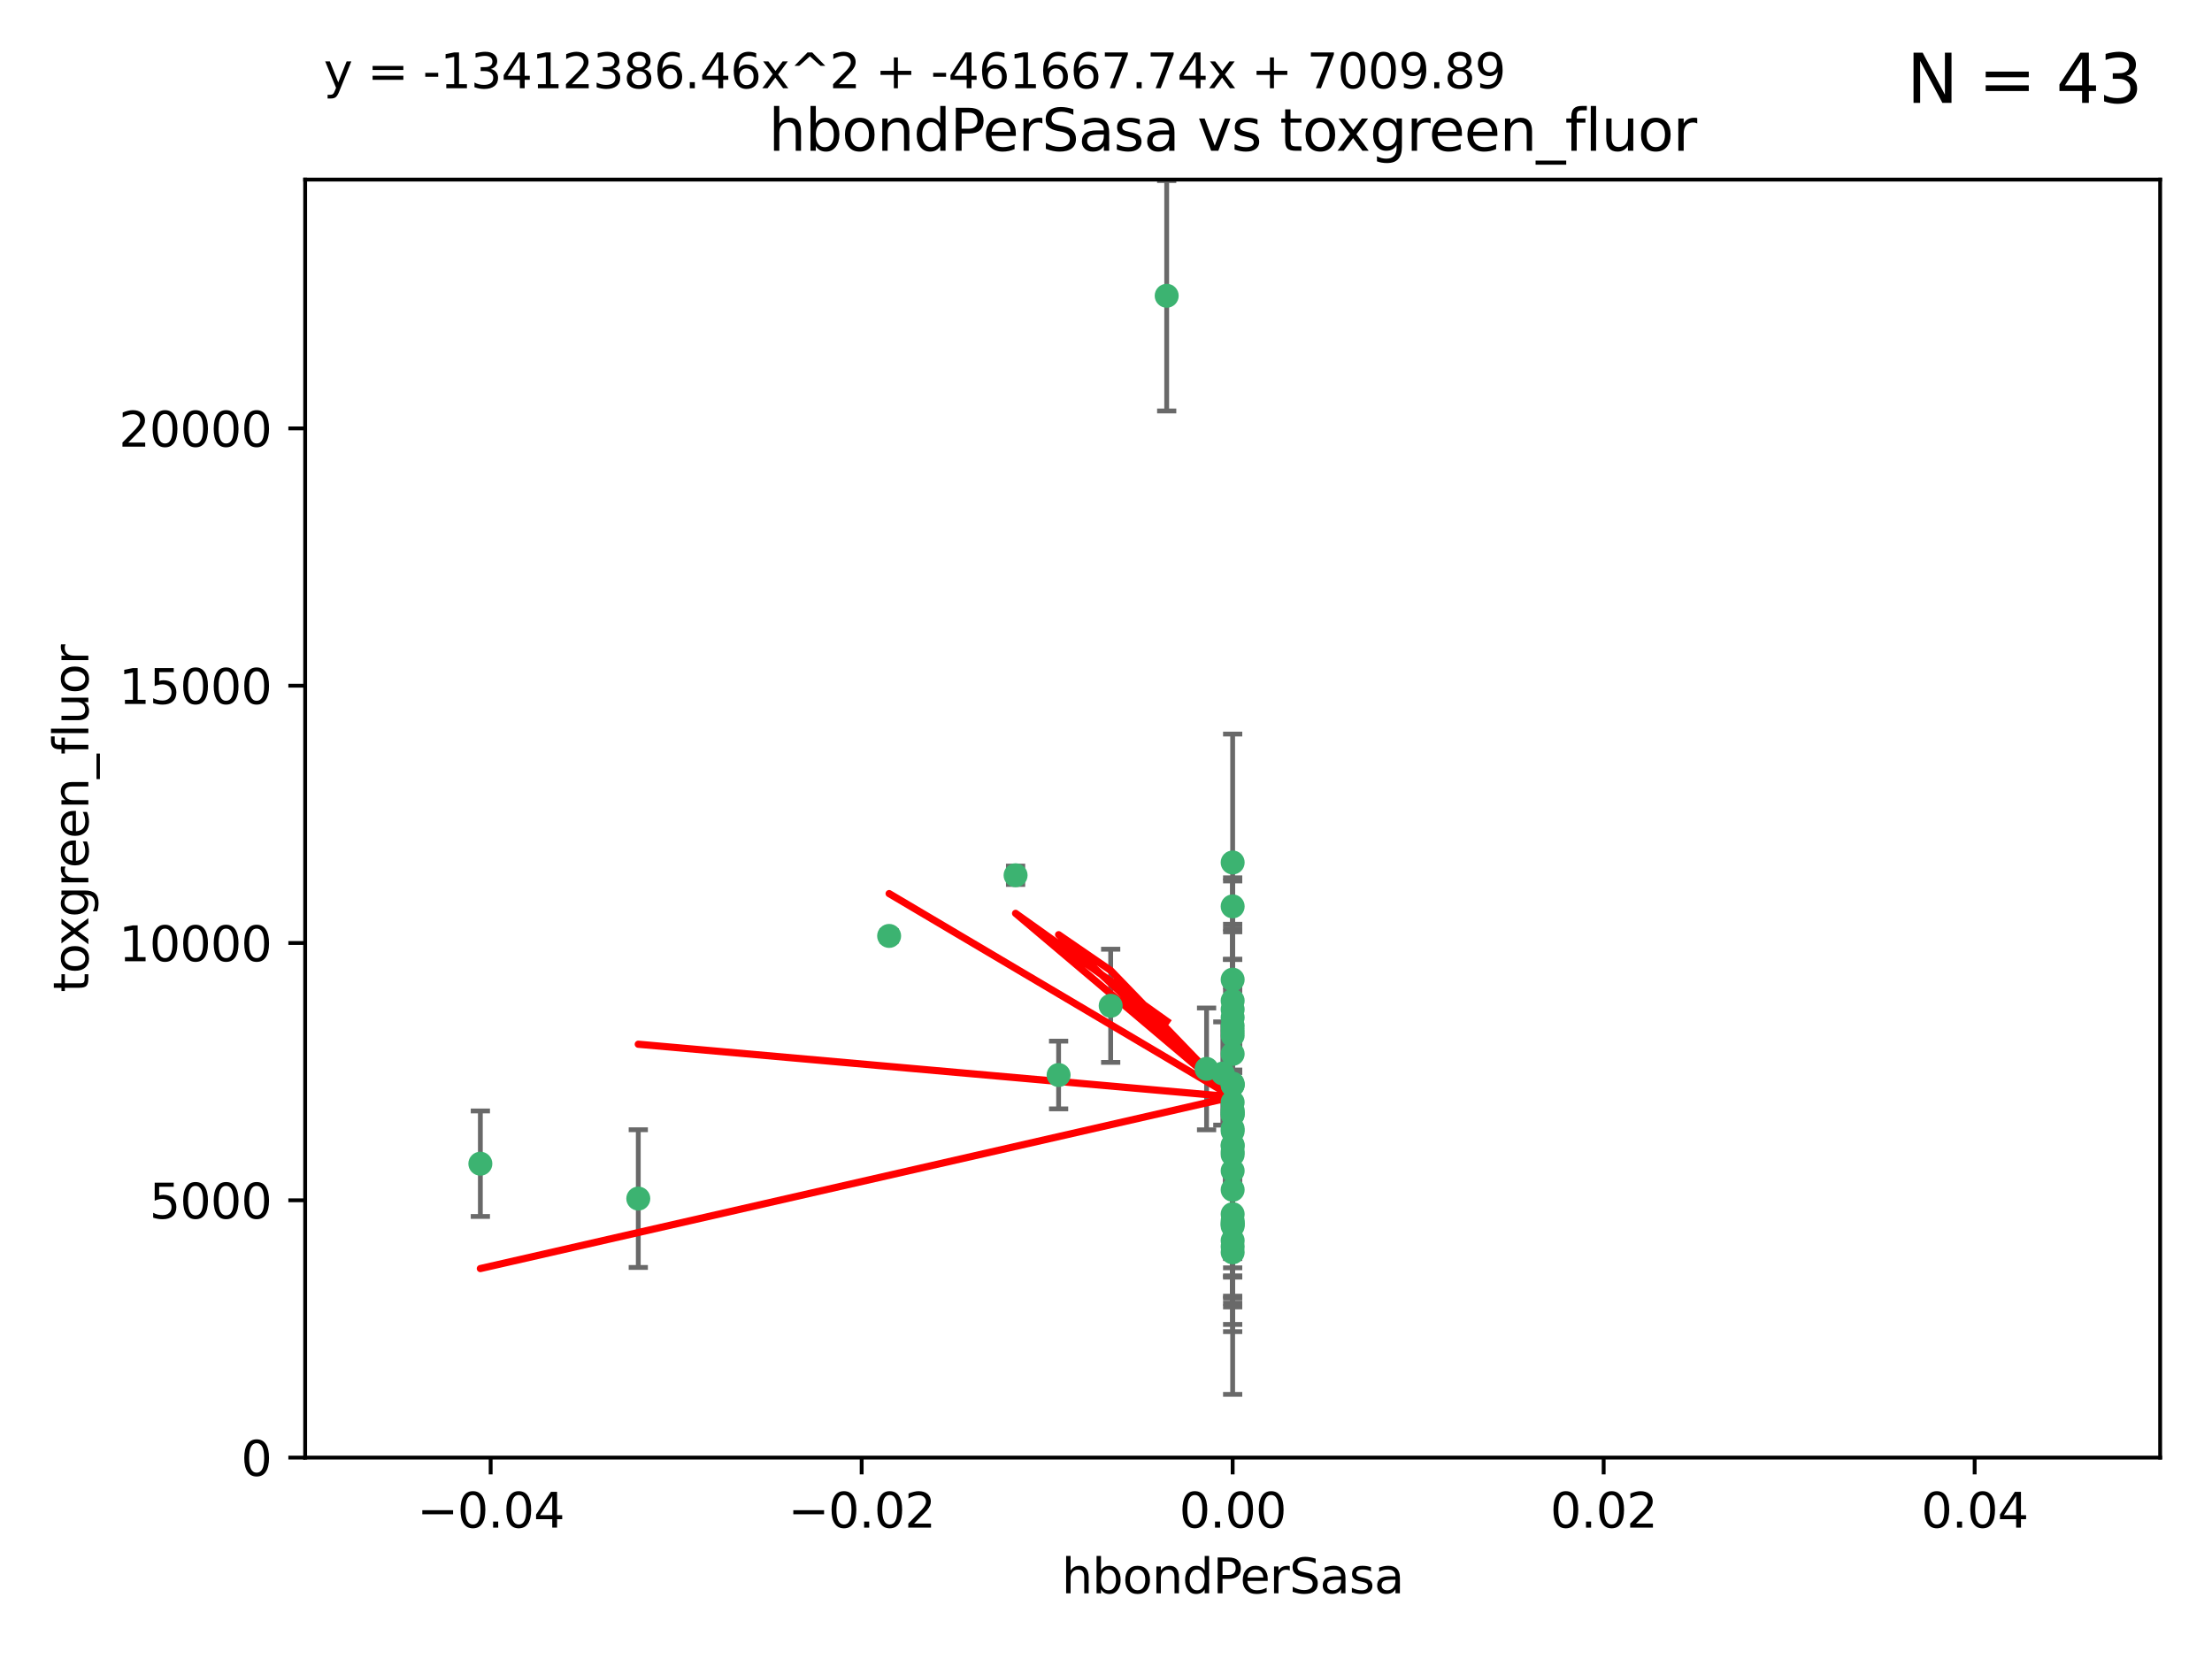 <?xml version="1.0" encoding="utf-8" standalone="no"?>
<!DOCTYPE svg PUBLIC "-//W3C//DTD SVG 1.1//EN"
  "http://www.w3.org/Graphics/SVG/1.1/DTD/svg11.dtd">
<svg xmlns:xlink="http://www.w3.org/1999/xlink" width="460.8pt" height="345.6pt" viewBox="0 0 460.8 345.6" xmlns="http://www.w3.org/2000/svg" version="1.1">
 <defs>
  <style type="text/css">*{stroke-linejoin: round; stroke-linecap: butt}</style>
 </defs>
 <g id="figure_1">
  <g id="patch_1">
   <path d="M 0 345.6 
L 460.8 345.6 
L 460.8 0 
L 0 0 
z
" style="fill: #ffffff"/>
  </g>
  <g id="axes_1">
   <g id="patch_2">
    <path d="M 63.571 303.64 
L 450 303.64 
L 450 37.411 
L 63.571 37.411 
z
" style="fill: #ffffff"/>
   </g>
   <g id="PathCollection_1">
    <defs>
     <path id="mf43c4b1cd2" d="M 0 1.118 
C 0.297 1.118 0.581 1 0.791 0.791 
C 1 0.581 1.118 0.297 1.118 0 
C 1.118 -0.297 1 -0.581 0.791 -0.791 
C 0.581 -1 0.297 -1.118 0 -1.118 
C -0.297 -1.118 -0.581 -1 -0.791 -0.791 
C -1 -0.581 -1.118 -0.297 -1.118 0 
C -1.118 0.297 -1 0.581 -0.791 0.791 
C -0.581 1 -0.297 1.118 0 1.118 
z
" style="stroke: #3cb371"/>
    </defs>
    <g clip-path="url(#p45ee8ab2c8)">
     <use xlink:href="#mf43c4b1cd2" x="243.043" y="61.614" style="fill: #3cb371; stroke: #3cb371"/>
     <use xlink:href="#mf43c4b1cd2" x="211.564" y="182.332" style="fill: #3cb371; stroke: #3cb371"/>
     <use xlink:href="#mf43c4b1cd2" x="256.786" y="260.882" style="fill: #3cb371; stroke: #3cb371"/>
     <use xlink:href="#mf43c4b1cd2" x="231.375" y="209.523" style="fill: #3cb371; stroke: #3cb371"/>
     <use xlink:href="#mf43c4b1cd2" x="220.527" y="223.946" style="fill: #3cb371; stroke: #3cb371"/>
     <use xlink:href="#mf43c4b1cd2" x="256.786" y="247.854" style="fill: #3cb371; stroke: #3cb371"/>
     <use xlink:href="#mf43c4b1cd2" x="185.223" y="194.97" style="fill: #3cb371; stroke: #3cb371"/>
     <use xlink:href="#mf43c4b1cd2" x="256.786" y="219.551" style="fill: #3cb371; stroke: #3cb371"/>
     <use xlink:href="#mf43c4b1cd2" x="256.786" y="254.837" style="fill: #3cb371; stroke: #3cb371"/>
     <use xlink:href="#mf43c4b1cd2" x="256.786" y="231.332" style="fill: #3cb371; stroke: #3cb371"/>
     <use xlink:href="#mf43c4b1cd2" x="256.786" y="235.142" style="fill: #3cb371; stroke: #3cb371"/>
     <use xlink:href="#mf43c4b1cd2" x="256.786" y="225.726" style="fill: #3cb371; stroke: #3cb371"/>
     <use xlink:href="#mf43c4b1cd2" x="256.786" y="255.06" style="fill: #3cb371; stroke: #3cb371"/>
     <use xlink:href="#mf43c4b1cd2" x="256.786" y="229.629" style="fill: #3cb371; stroke: #3cb371"/>
     <use xlink:href="#mf43c4b1cd2" x="256.786" y="214.763" style="fill: #3cb371; stroke: #3cb371"/>
     <use xlink:href="#mf43c4b1cd2" x="256.786" y="243.9" style="fill: #3cb371; stroke: #3cb371"/>
     <use xlink:href="#mf43c4b1cd2" x="256.786" y="240.53" style="fill: #3cb371; stroke: #3cb371"/>
     <use xlink:href="#mf43c4b1cd2" x="256.786" y="252.93" style="fill: #3cb371; stroke: #3cb371"/>
     <use xlink:href="#mf43c4b1cd2" x="256.786" y="215.703" style="fill: #3cb371; stroke: #3cb371"/>
     <use xlink:href="#mf43c4b1cd2" x="256.786" y="204.074" style="fill: #3cb371; stroke: #3cb371"/>
     <use xlink:href="#mf43c4b1cd2" x="256.786" y="225.982" style="fill: #3cb371; stroke: #3cb371"/>
     <use xlink:href="#mf43c4b1cd2" x="256.786" y="238.546" style="fill: #3cb371; stroke: #3cb371"/>
     <use xlink:href="#mf43c4b1cd2" x="256.786" y="239.903" style="fill: #3cb371; stroke: #3cb371"/>
     <use xlink:href="#mf43c4b1cd2" x="256.786" y="188.817" style="fill: #3cb371; stroke: #3cb371"/>
     <use xlink:href="#mf43c4b1cd2" x="256.786" y="211.954" style="fill: #3cb371; stroke: #3cb371"/>
     <use xlink:href="#mf43c4b1cd2" x="256.786" y="235.652" style="fill: #3cb371; stroke: #3cb371"/>
     <use xlink:href="#mf43c4b1cd2" x="256.786" y="255.398" style="fill: #3cb371; stroke: #3cb371"/>
     <use xlink:href="#mf43c4b1cd2" x="256.786" y="208.467" style="fill: #3cb371; stroke: #3cb371"/>
     <use xlink:href="#mf43c4b1cd2" x="256.786" y="213.709" style="fill: #3cb371; stroke: #3cb371"/>
     <use xlink:href="#mf43c4b1cd2" x="100.067" y="242.42" style="fill: #3cb371; stroke: #3cb371"/>
     <use xlink:href="#mf43c4b1cd2" x="256.786" y="232.178" style="fill: #3cb371; stroke: #3cb371"/>
     <use xlink:href="#mf43c4b1cd2" x="132.967" y="249.688" style="fill: #3cb371; stroke: #3cb371"/>
     <use xlink:href="#mf43c4b1cd2" x="256.786" y="258.434" style="fill: #3cb371; stroke: #3cb371"/>
     <use xlink:href="#mf43c4b1cd2" x="256.786" y="259.693" style="fill: #3cb371; stroke: #3cb371"/>
     <use xlink:href="#mf43c4b1cd2" x="256.786" y="231.695" style="fill: #3cb371; stroke: #3cb371"/>
     <use xlink:href="#mf43c4b1cd2" x="256.786" y="238.73" style="fill: #3cb371; stroke: #3cb371"/>
     <use xlink:href="#mf43c4b1cd2" x="256.786" y="254.326" style="fill: #3cb371; stroke: #3cb371"/>
     <use xlink:href="#mf43c4b1cd2" x="254.74" y="223.629" style="fill: #3cb371; stroke: #3cb371"/>
     <use xlink:href="#mf43c4b1cd2" x="256.786" y="179.671" style="fill: #3cb371; stroke: #3cb371"/>
     <use xlink:href="#mf43c4b1cd2" x="256.786" y="226.048" style="fill: #3cb371; stroke: #3cb371"/>
     <use xlink:href="#mf43c4b1cd2" x="251.352" y="222.67" style="fill: #3cb371; stroke: #3cb371"/>
     <use xlink:href="#mf43c4b1cd2" x="256.786" y="210.275" style="fill: #3cb371; stroke: #3cb371"/>
     <use xlink:href="#mf43c4b1cd2" x="256.786" y="232.185" style="fill: #3cb371; stroke: #3cb371"/>
    </g>
   </g>
   <g id="matplotlib.axis_1">
    <g id="xtick_1">
     <g id="line2d_1">
      <defs>
       <path id="ma3bee0d0ab" d="M 0 0 
L 0 3.5 
" style="stroke: #000000; stroke-width: 0.8"/>
      </defs>
      <g>
       <use xlink:href="#ma3bee0d0ab" x="102.214" y="303.64" style="stroke: #000000; stroke-width: 0.8"/>
      </g>
     </g>
     <g id="text_1">
      <!-- −0.04 -->
      <g transform="translate(86.891 318.238)scale(0.1 -0.1)">
       <defs>
        <path id="DejaVuSans-2212" d="M 678 2272 
L 4684 2272 
L 4684 1741 
L 678 1741 
L 678 2272 
z
" transform="scale(0.016)"/>
        <path id="DejaVuSans-30" d="M 2034 4250 
Q 1547 4250 1301 3770 
Q 1056 3291 1056 2328 
Q 1056 1369 1301 889 
Q 1547 409 2034 409 
Q 2525 409 2770 889 
Q 3016 1369 3016 2328 
Q 3016 3291 2770 3770 
Q 2525 4250 2034 4250 
z
M 2034 4750 
Q 2819 4750 3233 4129 
Q 3647 3509 3647 2328 
Q 3647 1150 3233 529 
Q 2819 -91 2034 -91 
Q 1250 -91 836 529 
Q 422 1150 422 2328 
Q 422 3509 836 4129 
Q 1250 4750 2034 4750 
z
" transform="scale(0.016)"/>
        <path id="DejaVuSans-2e" d="M 684 794 
L 1344 794 
L 1344 0 
L 684 0 
L 684 794 
z
" transform="scale(0.016)"/>
        <path id="DejaVuSans-34" d="M 2419 4116 
L 825 1625 
L 2419 1625 
L 2419 4116 
z
M 2253 4666 
L 3047 4666 
L 3047 1625 
L 3713 1625 
L 3713 1100 
L 3047 1100 
L 3047 0 
L 2419 0 
L 2419 1100 
L 313 1100 
L 313 1709 
L 2253 4666 
z
" transform="scale(0.016)"/>
       </defs>
       <use xlink:href="#DejaVuSans-2212"/>
       <use xlink:href="#DejaVuSans-30" x="83.789"/>
       <use xlink:href="#DejaVuSans-2e" x="147.412"/>
       <use xlink:href="#DejaVuSans-30" x="179.199"/>
       <use xlink:href="#DejaVuSans-34" x="242.822"/>
      </g>
     </g>
    </g>
    <g id="xtick_2">
     <g id="line2d_2">
      <g>
       <use xlink:href="#ma3bee0d0ab" x="179.5" y="303.64" style="stroke: #000000; stroke-width: 0.8"/>
      </g>
     </g>
     <g id="text_2">
      <!-- −0.02 -->
      <g transform="translate(164.177 318.238)scale(0.1 -0.1)">
       <defs>
        <path id="DejaVuSans-32" d="M 1228 531 
L 3431 531 
L 3431 0 
L 469 0 
L 469 531 
Q 828 903 1448 1529 
Q 2069 2156 2228 2338 
Q 2531 2678 2651 2914 
Q 2772 3150 2772 3378 
Q 2772 3750 2511 3984 
Q 2250 4219 1831 4219 
Q 1534 4219 1204 4116 
Q 875 4013 500 3803 
L 500 4441 
Q 881 4594 1212 4672 
Q 1544 4750 1819 4750 
Q 2544 4750 2975 4387 
Q 3406 4025 3406 3419 
Q 3406 3131 3298 2873 
Q 3191 2616 2906 2266 
Q 2828 2175 2409 1742 
Q 1991 1309 1228 531 
z
" transform="scale(0.016)"/>
       </defs>
       <use xlink:href="#DejaVuSans-2212"/>
       <use xlink:href="#DejaVuSans-30" x="83.789"/>
       <use xlink:href="#DejaVuSans-2e" x="147.412"/>
       <use xlink:href="#DejaVuSans-30" x="179.199"/>
       <use xlink:href="#DejaVuSans-32" x="242.822"/>
      </g>
     </g>
    </g>
    <g id="xtick_3">
     <g id="line2d_3">
      <g>
       <use xlink:href="#ma3bee0d0ab" x="256.786" y="303.64" style="stroke: #000000; stroke-width: 0.8"/>
      </g>
     </g>
     <g id="text_3">
      <!-- 0.00 -->
      <g transform="translate(245.653 318.238)scale(0.1 -0.1)">
       <use xlink:href="#DejaVuSans-30"/>
       <use xlink:href="#DejaVuSans-2e" x="63.623"/>
       <use xlink:href="#DejaVuSans-30" x="95.41"/>
       <use xlink:href="#DejaVuSans-30" x="159.033"/>
      </g>
     </g>
    </g>
    <g id="xtick_4">
     <g id="line2d_4">
      <g>
       <use xlink:href="#ma3bee0d0ab" x="334.071" y="303.64" style="stroke: #000000; stroke-width: 0.8"/>
      </g>
     </g>
     <g id="text_4">
      <!-- 0.02 -->
      <g transform="translate(322.939 318.238)scale(0.1 -0.1)">
       <use xlink:href="#DejaVuSans-30"/>
       <use xlink:href="#DejaVuSans-2e" x="63.623"/>
       <use xlink:href="#DejaVuSans-30" x="95.41"/>
       <use xlink:href="#DejaVuSans-32" x="159.033"/>
      </g>
     </g>
    </g>
    <g id="xtick_5">
     <g id="line2d_5">
      <g>
       <use xlink:href="#ma3bee0d0ab" x="411.357" y="303.64" style="stroke: #000000; stroke-width: 0.8"/>
      </g>
     </g>
     <g id="text_5">
      <!-- 0.04 -->
      <g transform="translate(400.224 318.238)scale(0.1 -0.1)">
       <use xlink:href="#DejaVuSans-30"/>
       <use xlink:href="#DejaVuSans-2e" x="63.623"/>
       <use xlink:href="#DejaVuSans-30" x="95.41"/>
       <use xlink:href="#DejaVuSans-34" x="159.033"/>
      </g>
     </g>
    </g>
    <g id="text_6">
     <!-- hbondPerSasa -->
     <g transform="translate(221.168 331.917)scale(0.1 -0.1)">
      <defs>
       <path id="DejaVuSans-68" d="M 3513 2113 
L 3513 0 
L 2938 0 
L 2938 2094 
Q 2938 2591 2744 2837 
Q 2550 3084 2163 3084 
Q 1697 3084 1428 2787 
Q 1159 2491 1159 1978 
L 1159 0 
L 581 0 
L 581 4863 
L 1159 4863 
L 1159 2956 
Q 1366 3272 1645 3428 
Q 1925 3584 2291 3584 
Q 2894 3584 3203 3211 
Q 3513 2838 3513 2113 
z
" transform="scale(0.016)"/>
       <path id="DejaVuSans-62" d="M 3116 1747 
Q 3116 2381 2855 2742 
Q 2594 3103 2138 3103 
Q 1681 3103 1420 2742 
Q 1159 2381 1159 1747 
Q 1159 1113 1420 752 
Q 1681 391 2138 391 
Q 2594 391 2855 752 
Q 3116 1113 3116 1747 
z
M 1159 2969 
Q 1341 3281 1617 3432 
Q 1894 3584 2278 3584 
Q 2916 3584 3314 3078 
Q 3713 2572 3713 1747 
Q 3713 922 3314 415 
Q 2916 -91 2278 -91 
Q 1894 -91 1617 61 
Q 1341 213 1159 525 
L 1159 0 
L 581 0 
L 581 4863 
L 1159 4863 
L 1159 2969 
z
" transform="scale(0.016)"/>
       <path id="DejaVuSans-6f" d="M 1959 3097 
Q 1497 3097 1228 2736 
Q 959 2375 959 1747 
Q 959 1119 1226 758 
Q 1494 397 1959 397 
Q 2419 397 2687 759 
Q 2956 1122 2956 1747 
Q 2956 2369 2687 2733 
Q 2419 3097 1959 3097 
z
M 1959 3584 
Q 2709 3584 3137 3096 
Q 3566 2609 3566 1747 
Q 3566 888 3137 398 
Q 2709 -91 1959 -91 
Q 1206 -91 779 398 
Q 353 888 353 1747 
Q 353 2609 779 3096 
Q 1206 3584 1959 3584 
z
" transform="scale(0.016)"/>
       <path id="DejaVuSans-6e" d="M 3513 2113 
L 3513 0 
L 2938 0 
L 2938 2094 
Q 2938 2591 2744 2837 
Q 2550 3084 2163 3084 
Q 1697 3084 1428 2787 
Q 1159 2491 1159 1978 
L 1159 0 
L 581 0 
L 581 3500 
L 1159 3500 
L 1159 2956 
Q 1366 3272 1645 3428 
Q 1925 3584 2291 3584 
Q 2894 3584 3203 3211 
Q 3513 2838 3513 2113 
z
" transform="scale(0.016)"/>
       <path id="DejaVuSans-64" d="M 2906 2969 
L 2906 4863 
L 3481 4863 
L 3481 0 
L 2906 0 
L 2906 525 
Q 2725 213 2448 61 
Q 2172 -91 1784 -91 
Q 1150 -91 751 415 
Q 353 922 353 1747 
Q 353 2572 751 3078 
Q 1150 3584 1784 3584 
Q 2172 3584 2448 3432 
Q 2725 3281 2906 2969 
z
M 947 1747 
Q 947 1113 1208 752 
Q 1469 391 1925 391 
Q 2381 391 2643 752 
Q 2906 1113 2906 1747 
Q 2906 2381 2643 2742 
Q 2381 3103 1925 3103 
Q 1469 3103 1208 2742 
Q 947 2381 947 1747 
z
" transform="scale(0.016)"/>
       <path id="DejaVuSans-50" d="M 1259 4147 
L 1259 2394 
L 2053 2394 
Q 2494 2394 2734 2622 
Q 2975 2850 2975 3272 
Q 2975 3691 2734 3919 
Q 2494 4147 2053 4147 
L 1259 4147 
z
M 628 4666 
L 2053 4666 
Q 2838 4666 3239 4311 
Q 3641 3956 3641 3272 
Q 3641 2581 3239 2228 
Q 2838 1875 2053 1875 
L 1259 1875 
L 1259 0 
L 628 0 
L 628 4666 
z
" transform="scale(0.016)"/>
       <path id="DejaVuSans-65" d="M 3597 1894 
L 3597 1613 
L 953 1613 
Q 991 1019 1311 708 
Q 1631 397 2203 397 
Q 2534 397 2845 478 
Q 3156 559 3463 722 
L 3463 178 
Q 3153 47 2828 -22 
Q 2503 -91 2169 -91 
Q 1331 -91 842 396 
Q 353 884 353 1716 
Q 353 2575 817 3079 
Q 1281 3584 2069 3584 
Q 2775 3584 3186 3129 
Q 3597 2675 3597 1894 
z
M 3022 2063 
Q 3016 2534 2758 2815 
Q 2500 3097 2075 3097 
Q 1594 3097 1305 2825 
Q 1016 2553 972 2059 
L 3022 2063 
z
" transform="scale(0.016)"/>
       <path id="DejaVuSans-72" d="M 2631 2963 
Q 2534 3019 2420 3045 
Q 2306 3072 2169 3072 
Q 1681 3072 1420 2755 
Q 1159 2438 1159 1844 
L 1159 0 
L 581 0 
L 581 3500 
L 1159 3500 
L 1159 2956 
Q 1341 3275 1631 3429 
Q 1922 3584 2338 3584 
Q 2397 3584 2469 3576 
Q 2541 3569 2628 3553 
L 2631 2963 
z
" transform="scale(0.016)"/>
       <path id="DejaVuSans-53" d="M 3425 4513 
L 3425 3897 
Q 3066 4069 2747 4153 
Q 2428 4238 2131 4238 
Q 1616 4238 1336 4038 
Q 1056 3838 1056 3469 
Q 1056 3159 1242 3001 
Q 1428 2844 1947 2747 
L 2328 2669 
Q 3034 2534 3370 2195 
Q 3706 1856 3706 1288 
Q 3706 609 3251 259 
Q 2797 -91 1919 -91 
Q 1588 -91 1214 -16 
Q 841 59 441 206 
L 441 856 
Q 825 641 1194 531 
Q 1563 422 1919 422 
Q 2459 422 2753 634 
Q 3047 847 3047 1241 
Q 3047 1584 2836 1778 
Q 2625 1972 2144 2069 
L 1759 2144 
Q 1053 2284 737 2584 
Q 422 2884 422 3419 
Q 422 4038 858 4394 
Q 1294 4750 2059 4750 
Q 2388 4750 2728 4690 
Q 3069 4631 3425 4513 
z
" transform="scale(0.016)"/>
       <path id="DejaVuSans-61" d="M 2194 1759 
Q 1497 1759 1228 1600 
Q 959 1441 959 1056 
Q 959 750 1161 570 
Q 1363 391 1709 391 
Q 2188 391 2477 730 
Q 2766 1069 2766 1631 
L 2766 1759 
L 2194 1759 
z
M 3341 1997 
L 3341 0 
L 2766 0 
L 2766 531 
Q 2569 213 2275 61 
Q 1981 -91 1556 -91 
Q 1019 -91 701 211 
Q 384 513 384 1019 
Q 384 1609 779 1909 
Q 1175 2209 1959 2209 
L 2766 2209 
L 2766 2266 
Q 2766 2663 2505 2880 
Q 2244 3097 1772 3097 
Q 1472 3097 1187 3025 
Q 903 2953 641 2809 
L 641 3341 
Q 956 3463 1253 3523 
Q 1550 3584 1831 3584 
Q 2591 3584 2966 3190 
Q 3341 2797 3341 1997 
z
" transform="scale(0.016)"/>
       <path id="DejaVuSans-73" d="M 2834 3397 
L 2834 2853 
Q 2591 2978 2328 3040 
Q 2066 3103 1784 3103 
Q 1356 3103 1142 2972 
Q 928 2841 928 2578 
Q 928 2378 1081 2264 
Q 1234 2150 1697 2047 
L 1894 2003 
Q 2506 1872 2764 1633 
Q 3022 1394 3022 966 
Q 3022 478 2636 193 
Q 2250 -91 1575 -91 
Q 1294 -91 989 -36 
Q 684 19 347 128 
L 347 722 
Q 666 556 975 473 
Q 1284 391 1588 391 
Q 1994 391 2212 530 
Q 2431 669 2431 922 
Q 2431 1156 2273 1281 
Q 2116 1406 1581 1522 
L 1381 1569 
Q 847 1681 609 1914 
Q 372 2147 372 2553 
Q 372 3047 722 3315 
Q 1072 3584 1716 3584 
Q 2034 3584 2315 3537 
Q 2597 3491 2834 3397 
z
" transform="scale(0.016)"/>
      </defs>
      <use xlink:href="#DejaVuSans-68"/>
      <use xlink:href="#DejaVuSans-62" x="63.379"/>
      <use xlink:href="#DejaVuSans-6f" x="126.855"/>
      <use xlink:href="#DejaVuSans-6e" x="188.037"/>
      <use xlink:href="#DejaVuSans-64" x="251.416"/>
      <use xlink:href="#DejaVuSans-50" x="314.893"/>
      <use xlink:href="#DejaVuSans-65" x="371.57"/>
      <use xlink:href="#DejaVuSans-72" x="433.094"/>
      <use xlink:href="#DejaVuSans-53" x="474.207"/>
      <use xlink:href="#DejaVuSans-61" x="537.684"/>
      <use xlink:href="#DejaVuSans-73" x="598.963"/>
      <use xlink:href="#DejaVuSans-61" x="651.062"/>
     </g>
    </g>
   </g>
   <g id="matplotlib.axis_2">
    <g id="ytick_1">
     <g id="line2d_6">
      <defs>
       <path id="m09cad8d6ff" d="M 0 0 
L -3.5 0 
" style="stroke: #000000; stroke-width: 0.8"/>
      </defs>
      <g>
       <use xlink:href="#m09cad8d6ff" x="63.571" y="303.64" style="stroke: #000000; stroke-width: 0.8"/>
      </g>
     </g>
     <g id="text_7">
      <!-- 0 -->
      <g transform="translate(50.209 307.439)scale(0.1 -0.1)">
       <use xlink:href="#DejaVuSans-30"/>
      </g>
     </g>
    </g>
    <g id="ytick_2">
     <g id="line2d_7">
      <g>
       <use xlink:href="#m09cad8d6ff" x="63.571" y="250.04" style="stroke: #000000; stroke-width: 0.8"/>
      </g>
     </g>
     <g id="text_8">
      <!-- 5000 -->
      <g transform="translate(31.121 253.84)scale(0.1 -0.1)">
       <defs>
        <path id="DejaVuSans-35" d="M 691 4666 
L 3169 4666 
L 3169 4134 
L 1269 4134 
L 1269 2991 
Q 1406 3038 1543 3061 
Q 1681 3084 1819 3084 
Q 2600 3084 3056 2656 
Q 3513 2228 3513 1497 
Q 3513 744 3044 326 
Q 2575 -91 1722 -91 
Q 1428 -91 1123 -41 
Q 819 9 494 109 
L 494 744 
Q 775 591 1075 516 
Q 1375 441 1709 441 
Q 2250 441 2565 725 
Q 2881 1009 2881 1497 
Q 2881 1984 2565 2268 
Q 2250 2553 1709 2553 
Q 1456 2553 1204 2497 
Q 953 2441 691 2322 
L 691 4666 
z
" transform="scale(0.016)"/>
       </defs>
       <use xlink:href="#DejaVuSans-35"/>
       <use xlink:href="#DejaVuSans-30" x="63.623"/>
       <use xlink:href="#DejaVuSans-30" x="127.246"/>
       <use xlink:href="#DejaVuSans-30" x="190.869"/>
      </g>
     </g>
    </g>
    <g id="ytick_3">
     <g id="line2d_8">
      <g>
       <use xlink:href="#m09cad8d6ff" x="63.571" y="196.441" style="stroke: #000000; stroke-width: 0.8"/>
      </g>
     </g>
     <g id="text_9">
      <!-- 10000 -->
      <g transform="translate(24.759 200.24)scale(0.1 -0.1)">
       <defs>
        <path id="DejaVuSans-31" d="M 794 531 
L 1825 531 
L 1825 4091 
L 703 3866 
L 703 4441 
L 1819 4666 
L 2450 4666 
L 2450 531 
L 3481 531 
L 3481 0 
L 794 0 
L 794 531 
z
" transform="scale(0.016)"/>
       </defs>
       <use xlink:href="#DejaVuSans-31"/>
       <use xlink:href="#DejaVuSans-30" x="63.623"/>
       <use xlink:href="#DejaVuSans-30" x="127.246"/>
       <use xlink:href="#DejaVuSans-30" x="190.869"/>
       <use xlink:href="#DejaVuSans-30" x="254.492"/>
      </g>
     </g>
    </g>
    <g id="ytick_4">
     <g id="line2d_9">
      <g>
       <use xlink:href="#m09cad8d6ff" x="63.571" y="142.841" style="stroke: #000000; stroke-width: 0.8"/>
      </g>
     </g>
     <g id="text_10">
      <!-- 15000 -->
      <g transform="translate(24.759 146.64)scale(0.1 -0.1)">
       <use xlink:href="#DejaVuSans-31"/>
       <use xlink:href="#DejaVuSans-35" x="63.623"/>
       <use xlink:href="#DejaVuSans-30" x="127.246"/>
       <use xlink:href="#DejaVuSans-30" x="190.869"/>
       <use xlink:href="#DejaVuSans-30" x="254.492"/>
      </g>
     </g>
    </g>
    <g id="ytick_5">
     <g id="line2d_10">
      <g>
       <use xlink:href="#m09cad8d6ff" x="63.571" y="89.242" style="stroke: #000000; stroke-width: 0.8"/>
      </g>
     </g>
     <g id="text_11">
      <!-- 20000 -->
      <g transform="translate(24.759 93.041)scale(0.1 -0.1)">
       <use xlink:href="#DejaVuSans-32"/>
       <use xlink:href="#DejaVuSans-30" x="63.623"/>
       <use xlink:href="#DejaVuSans-30" x="127.246"/>
       <use xlink:href="#DejaVuSans-30" x="190.869"/>
       <use xlink:href="#DejaVuSans-30" x="254.492"/>
      </g>
     </g>
    </g>
    <g id="text_12">
     <!-- toxgreen_fluor -->
     <g transform="translate(18.401 206.72)rotate(-90)scale(0.1 -0.1)">
      <defs>
       <path id="DejaVuSans-74" d="M 1172 4494 
L 1172 3500 
L 2356 3500 
L 2356 3053 
L 1172 3053 
L 1172 1153 
Q 1172 725 1289 603 
Q 1406 481 1766 481 
L 2356 481 
L 2356 0 
L 1766 0 
Q 1100 0 847 248 
Q 594 497 594 1153 
L 594 3053 
L 172 3053 
L 172 3500 
L 594 3500 
L 594 4494 
L 1172 4494 
z
" transform="scale(0.016)"/>
       <path id="DejaVuSans-78" d="M 3513 3500 
L 2247 1797 
L 3578 0 
L 2900 0 
L 1881 1375 
L 863 0 
L 184 0 
L 1544 1831 
L 300 3500 
L 978 3500 
L 1906 2253 
L 2834 3500 
L 3513 3500 
z
" transform="scale(0.016)"/>
       <path id="DejaVuSans-67" d="M 2906 1791 
Q 2906 2416 2648 2759 
Q 2391 3103 1925 3103 
Q 1463 3103 1205 2759 
Q 947 2416 947 1791 
Q 947 1169 1205 825 
Q 1463 481 1925 481 
Q 2391 481 2648 825 
Q 2906 1169 2906 1791 
z
M 3481 434 
Q 3481 -459 3084 -895 
Q 2688 -1331 1869 -1331 
Q 1566 -1331 1297 -1286 
Q 1028 -1241 775 -1147 
L 775 -588 
Q 1028 -725 1275 -790 
Q 1522 -856 1778 -856 
Q 2344 -856 2625 -561 
Q 2906 -266 2906 331 
L 2906 616 
Q 2728 306 2450 153 
Q 2172 0 1784 0 
Q 1141 0 747 490 
Q 353 981 353 1791 
Q 353 2603 747 3093 
Q 1141 3584 1784 3584 
Q 2172 3584 2450 3431 
Q 2728 3278 2906 2969 
L 2906 3500 
L 3481 3500 
L 3481 434 
z
" transform="scale(0.016)"/>
       <path id="DejaVuSans-5f" d="M 3263 -1063 
L 3263 -1509 
L -63 -1509 
L -63 -1063 
L 3263 -1063 
z
" transform="scale(0.016)"/>
       <path id="DejaVuSans-66" d="M 2375 4863 
L 2375 4384 
L 1825 4384 
Q 1516 4384 1395 4259 
Q 1275 4134 1275 3809 
L 1275 3500 
L 2222 3500 
L 2222 3053 
L 1275 3053 
L 1275 0 
L 697 0 
L 697 3053 
L 147 3053 
L 147 3500 
L 697 3500 
L 697 3744 
Q 697 4328 969 4595 
Q 1241 4863 1831 4863 
L 2375 4863 
z
" transform="scale(0.016)"/>
       <path id="DejaVuSans-6c" d="M 603 4863 
L 1178 4863 
L 1178 0 
L 603 0 
L 603 4863 
z
" transform="scale(0.016)"/>
       <path id="DejaVuSans-75" d="M 544 1381 
L 544 3500 
L 1119 3500 
L 1119 1403 
Q 1119 906 1312 657 
Q 1506 409 1894 409 
Q 2359 409 2629 706 
Q 2900 1003 2900 1516 
L 2900 3500 
L 3475 3500 
L 3475 0 
L 2900 0 
L 2900 538 
Q 2691 219 2414 64 
Q 2138 -91 1772 -91 
Q 1169 -91 856 284 
Q 544 659 544 1381 
z
M 1991 3584 
L 1991 3584 
z
" transform="scale(0.016)"/>
      </defs>
      <use xlink:href="#DejaVuSans-74"/>
      <use xlink:href="#DejaVuSans-6f" x="39.209"/>
      <use xlink:href="#DejaVuSans-78" x="97.266"/>
      <use xlink:href="#DejaVuSans-67" x="156.445"/>
      <use xlink:href="#DejaVuSans-72" x="219.922"/>
      <use xlink:href="#DejaVuSans-65" x="258.785"/>
      <use xlink:href="#DejaVuSans-65" x="320.309"/>
      <use xlink:href="#DejaVuSans-6e" x="381.832"/>
      <use xlink:href="#DejaVuSans-5f" x="445.211"/>
      <use xlink:href="#DejaVuSans-66" x="495.211"/>
      <use xlink:href="#DejaVuSans-6c" x="530.416"/>
      <use xlink:href="#DejaVuSans-75" x="558.199"/>
      <use xlink:href="#DejaVuSans-6f" x="621.578"/>
      <use xlink:href="#DejaVuSans-72" x="682.76"/>
     </g>
    </g>
   </g>
   <g id="LineCollection_1">
    <path d="M 243.043 85.61 
L 243.043 37.617 
" clip-path="url(#p45ee8ab2c8)" style="fill: none; stroke: #696969"/>
    <path d="M 211.564 184.246 
L 211.564 180.418 
" clip-path="url(#p45ee8ab2c8)" style="fill: none; stroke: #696969"/>
    <path d="M 256.786 277.405 
L 256.786 244.359 
" clip-path="url(#p45ee8ab2c8)" style="fill: none; stroke: #696969"/>
    <path d="M 231.375 221.309 
L 231.375 197.738 
" clip-path="url(#p45ee8ab2c8)" style="fill: none; stroke: #696969"/>
    <path d="M 220.527 231 
L 220.527 216.893 
" clip-path="url(#p45ee8ab2c8)" style="fill: none; stroke: #696969"/>
    <path d="M 256.786 270.017 
L 256.786 225.69 
" clip-path="url(#p45ee8ab2c8)" style="fill: none; stroke: #696969"/>
    <path d="M 185.223 196.069 
L 185.223 193.871 
" clip-path="url(#p45ee8ab2c8)" style="fill: none; stroke: #696969"/>
    <path d="M 256.786 245.607 
L 256.786 193.496 
" clip-path="url(#p45ee8ab2c8)" style="fill: none; stroke: #696969"/>
    <path d="M 256.786 262.177 
L 256.786 247.498 
" clip-path="url(#p45ee8ab2c8)" style="fill: none; stroke: #696969"/>
    <path d="M 256.786 257.083 
L 256.786 205.581 
" clip-path="url(#p45ee8ab2c8)" style="fill: none; stroke: #696969"/>
    <path d="M 256.786 258.576 
L 256.786 211.708 
" clip-path="url(#p45ee8ab2c8)" style="fill: none; stroke: #696969"/>
    <path d="M 256.786 234.503 
L 256.786 216.949 
" clip-path="url(#p45ee8ab2c8)" style="fill: none; stroke: #696969"/>
    <path d="M 256.786 272.254 
L 256.786 237.865 
" clip-path="url(#p45ee8ab2c8)" style="fill: none; stroke: #696969"/>
    <path d="M 256.786 235.82 
L 256.786 223.438 
" clip-path="url(#p45ee8ab2c8)" style="fill: none; stroke: #696969"/>
    <path d="M 256.786 229.631 
L 256.786 199.894 
" clip-path="url(#p45ee8ab2c8)" style="fill: none; stroke: #696969"/>
    <path d="M 256.786 253.944 
L 256.786 233.856 
" clip-path="url(#p45ee8ab2c8)" style="fill: none; stroke: #696969"/>
    <path d="M 256.786 247.025 
L 256.786 234.035 
" clip-path="url(#p45ee8ab2c8)" style="fill: none; stroke: #696969"/>
    <path d="M 256.786 271.48 
L 256.786 234.38 
" clip-path="url(#p45ee8ab2c8)" style="fill: none; stroke: #696969"/>
    <path d="M 256.786 217.852 
L 256.786 213.554 
" clip-path="url(#p45ee8ab2c8)" style="fill: none; stroke: #696969"/>
    <path d="M 256.786 215.616 
L 256.786 192.533 
" clip-path="url(#p45ee8ab2c8)" style="fill: none; stroke: #696969"/>
    <path d="M 256.786 252.135 
L 256.786 199.829 
" clip-path="url(#p45ee8ab2c8)" style="fill: none; stroke: #696969"/>
    <path d="M 256.786 264.108 
L 256.786 212.985 
" clip-path="url(#p45ee8ab2c8)" style="fill: none; stroke: #696969"/>
    <path d="M 256.786 246.339 
L 256.786 233.468 
" clip-path="url(#p45ee8ab2c8)" style="fill: none; stroke: #696969"/>
    <path d="M 256.786 194.112 
L 256.786 183.522 
" clip-path="url(#p45ee8ab2c8)" style="fill: none; stroke: #696969"/>
    <path d="M 256.786 214.326 
L 256.786 209.582 
" clip-path="url(#p45ee8ab2c8)" style="fill: none; stroke: #696969"/>
    <path d="M 256.786 246.639 
L 256.786 224.665 
" clip-path="url(#p45ee8ab2c8)" style="fill: none; stroke: #696969"/>
    <path d="M 256.786 265.779 
L 256.786 245.016 
" clip-path="url(#p45ee8ab2c8)" style="fill: none; stroke: #696969"/>
    <path d="M 256.786 234.067 
L 256.786 182.867 
" clip-path="url(#p45ee8ab2c8)" style="fill: none; stroke: #696969"/>
    <path d="M 256.786 222.902 
L 256.786 204.517 
" clip-path="url(#p45ee8ab2c8)" style="fill: none; stroke: #696969"/>
    <path d="M 100.067 253.407 
L 100.067 231.433 
" clip-path="url(#p45ee8ab2c8)" style="fill: none; stroke: #696969"/>
    <path d="M 256.786 254.353 
L 256.786 210.003 
" clip-path="url(#p45ee8ab2c8)" style="fill: none; stroke: #696969"/>
    <path d="M 132.967 264.032 
L 132.967 235.343 
" clip-path="url(#p45ee8ab2c8)" style="fill: none; stroke: #696969"/>
    <path d="M 256.786 270.418 
L 256.786 246.45 
" clip-path="url(#p45ee8ab2c8)" style="fill: none; stroke: #696969"/>
    <path d="M 256.786 290.471 
L 256.786 228.914 
" clip-path="url(#p45ee8ab2c8)" style="fill: none; stroke: #696969"/>
    <path d="M 256.786 238.714 
L 256.786 224.675 
" clip-path="url(#p45ee8ab2c8)" style="fill: none; stroke: #696969"/>
    <path d="M 256.786 266.049 
L 256.786 211.412 
" clip-path="url(#p45ee8ab2c8)" style="fill: none; stroke: #696969"/>
    <path d="M 256.786 275.902 
L 256.786 232.749 
" clip-path="url(#p45ee8ab2c8)" style="fill: none; stroke: #696969"/>
    <path d="M 254.74 234.381 
L 254.74 212.876 
" clip-path="url(#p45ee8ab2c8)" style="fill: none; stroke: #696969"/>
    <path d="M 256.786 206.424 
L 256.786 152.918 
" clip-path="url(#p45ee8ab2c8)" style="fill: none; stroke: #696969"/>
    <path d="M 256.786 237.582 
L 256.786 214.514 
" clip-path="url(#p45ee8ab2c8)" style="fill: none; stroke: #696969"/>
    <path d="M 251.352 235.358 
L 251.352 209.982 
" clip-path="url(#p45ee8ab2c8)" style="fill: none; stroke: #696969"/>
    <path d="M 256.786 212.053 
L 256.786 208.496 
" clip-path="url(#p45ee8ab2c8)" style="fill: none; stroke: #696969"/>
    <path d="M 256.786 245.657 
L 256.786 218.714 
" clip-path="url(#p45ee8ab2c8)" style="fill: none; stroke: #696969"/>
   </g>
   <g id="line2d_11">
    <defs>
     <path id="mf615267d7a" d="M 2 0 
L -2 -0 
" style="stroke: #696969"/>
    </defs>
    <g clip-path="url(#p45ee8ab2c8)">
     <use xlink:href="#mf615267d7a" x="243.043" y="85.61" style="fill: #696969; stroke: #696969"/>
     <use xlink:href="#mf615267d7a" x="211.564" y="184.246" style="fill: #696969; stroke: #696969"/>
     <use xlink:href="#mf615267d7a" x="256.786" y="277.405" style="fill: #696969; stroke: #696969"/>
     <use xlink:href="#mf615267d7a" x="231.375" y="221.309" style="fill: #696969; stroke: #696969"/>
     <use xlink:href="#mf615267d7a" x="220.527" y="231" style="fill: #696969; stroke: #696969"/>
     <use xlink:href="#mf615267d7a" x="256.786" y="270.017" style="fill: #696969; stroke: #696969"/>
     <use xlink:href="#mf615267d7a" x="185.223" y="196.069" style="fill: #696969; stroke: #696969"/>
     <use xlink:href="#mf615267d7a" x="256.786" y="245.607" style="fill: #696969; stroke: #696969"/>
     <use xlink:href="#mf615267d7a" x="256.786" y="262.177" style="fill: #696969; stroke: #696969"/>
     <use xlink:href="#mf615267d7a" x="256.786" y="257.083" style="fill: #696969; stroke: #696969"/>
     <use xlink:href="#mf615267d7a" x="256.786" y="258.576" style="fill: #696969; stroke: #696969"/>
     <use xlink:href="#mf615267d7a" x="256.786" y="234.503" style="fill: #696969; stroke: #696969"/>
     <use xlink:href="#mf615267d7a" x="256.786" y="272.254" style="fill: #696969; stroke: #696969"/>
     <use xlink:href="#mf615267d7a" x="256.786" y="235.82" style="fill: #696969; stroke: #696969"/>
     <use xlink:href="#mf615267d7a" x="256.786" y="229.631" style="fill: #696969; stroke: #696969"/>
     <use xlink:href="#mf615267d7a" x="256.786" y="253.944" style="fill: #696969; stroke: #696969"/>
     <use xlink:href="#mf615267d7a" x="256.786" y="247.025" style="fill: #696969; stroke: #696969"/>
     <use xlink:href="#mf615267d7a" x="256.786" y="271.48" style="fill: #696969; stroke: #696969"/>
     <use xlink:href="#mf615267d7a" x="256.786" y="217.852" style="fill: #696969; stroke: #696969"/>
     <use xlink:href="#mf615267d7a" x="256.786" y="215.616" style="fill: #696969; stroke: #696969"/>
     <use xlink:href="#mf615267d7a" x="256.786" y="252.135" style="fill: #696969; stroke: #696969"/>
     <use xlink:href="#mf615267d7a" x="256.786" y="264.108" style="fill: #696969; stroke: #696969"/>
     <use xlink:href="#mf615267d7a" x="256.786" y="246.339" style="fill: #696969; stroke: #696969"/>
     <use xlink:href="#mf615267d7a" x="256.786" y="194.112" style="fill: #696969; stroke: #696969"/>
     <use xlink:href="#mf615267d7a" x="256.786" y="214.326" style="fill: #696969; stroke: #696969"/>
     <use xlink:href="#mf615267d7a" x="256.786" y="246.639" style="fill: #696969; stroke: #696969"/>
     <use xlink:href="#mf615267d7a" x="256.786" y="265.779" style="fill: #696969; stroke: #696969"/>
     <use xlink:href="#mf615267d7a" x="256.786" y="234.067" style="fill: #696969; stroke: #696969"/>
     <use xlink:href="#mf615267d7a" x="256.786" y="222.902" style="fill: #696969; stroke: #696969"/>
     <use xlink:href="#mf615267d7a" x="100.067" y="253.407" style="fill: #696969; stroke: #696969"/>
     <use xlink:href="#mf615267d7a" x="256.786" y="254.353" style="fill: #696969; stroke: #696969"/>
     <use xlink:href="#mf615267d7a" x="132.967" y="264.032" style="fill: #696969; stroke: #696969"/>
     <use xlink:href="#mf615267d7a" x="256.786" y="270.418" style="fill: #696969; stroke: #696969"/>
     <use xlink:href="#mf615267d7a" x="256.786" y="290.471" style="fill: #696969; stroke: #696969"/>
     <use xlink:href="#mf615267d7a" x="256.786" y="238.714" style="fill: #696969; stroke: #696969"/>
     <use xlink:href="#mf615267d7a" x="256.786" y="266.049" style="fill: #696969; stroke: #696969"/>
     <use xlink:href="#mf615267d7a" x="256.786" y="275.902" style="fill: #696969; stroke: #696969"/>
     <use xlink:href="#mf615267d7a" x="254.74" y="234.381" style="fill: #696969; stroke: #696969"/>
     <use xlink:href="#mf615267d7a" x="256.786" y="206.424" style="fill: #696969; stroke: #696969"/>
     <use xlink:href="#mf615267d7a" x="256.786" y="237.582" style="fill: #696969; stroke: #696969"/>
     <use xlink:href="#mf615267d7a" x="251.352" y="235.358" style="fill: #696969; stroke: #696969"/>
     <use xlink:href="#mf615267d7a" x="256.786" y="212.053" style="fill: #696969; stroke: #696969"/>
     <use xlink:href="#mf615267d7a" x="256.786" y="245.657" style="fill: #696969; stroke: #696969"/>
    </g>
   </g>
   <g id="line2d_12">
    <g clip-path="url(#p45ee8ab2c8)">
     <use xlink:href="#mf615267d7a" x="243.043" y="37.617" style="fill: #696969; stroke: #696969"/>
     <use xlink:href="#mf615267d7a" x="211.564" y="180.418" style="fill: #696969; stroke: #696969"/>
     <use xlink:href="#mf615267d7a" x="256.786" y="244.359" style="fill: #696969; stroke: #696969"/>
     <use xlink:href="#mf615267d7a" x="231.375" y="197.738" style="fill: #696969; stroke: #696969"/>
     <use xlink:href="#mf615267d7a" x="220.527" y="216.893" style="fill: #696969; stroke: #696969"/>
     <use xlink:href="#mf615267d7a" x="256.786" y="225.69" style="fill: #696969; stroke: #696969"/>
     <use xlink:href="#mf615267d7a" x="185.223" y="193.871" style="fill: #696969; stroke: #696969"/>
     <use xlink:href="#mf615267d7a" x="256.786" y="193.496" style="fill: #696969; stroke: #696969"/>
     <use xlink:href="#mf615267d7a" x="256.786" y="247.498" style="fill: #696969; stroke: #696969"/>
     <use xlink:href="#mf615267d7a" x="256.786" y="205.581" style="fill: #696969; stroke: #696969"/>
     <use xlink:href="#mf615267d7a" x="256.786" y="211.708" style="fill: #696969; stroke: #696969"/>
     <use xlink:href="#mf615267d7a" x="256.786" y="216.949" style="fill: #696969; stroke: #696969"/>
     <use xlink:href="#mf615267d7a" x="256.786" y="237.865" style="fill: #696969; stroke: #696969"/>
     <use xlink:href="#mf615267d7a" x="256.786" y="223.438" style="fill: #696969; stroke: #696969"/>
     <use xlink:href="#mf615267d7a" x="256.786" y="199.894" style="fill: #696969; stroke: #696969"/>
     <use xlink:href="#mf615267d7a" x="256.786" y="233.856" style="fill: #696969; stroke: #696969"/>
     <use xlink:href="#mf615267d7a" x="256.786" y="234.035" style="fill: #696969; stroke: #696969"/>
     <use xlink:href="#mf615267d7a" x="256.786" y="234.38" style="fill: #696969; stroke: #696969"/>
     <use xlink:href="#mf615267d7a" x="256.786" y="213.554" style="fill: #696969; stroke: #696969"/>
     <use xlink:href="#mf615267d7a" x="256.786" y="192.533" style="fill: #696969; stroke: #696969"/>
     <use xlink:href="#mf615267d7a" x="256.786" y="199.829" style="fill: #696969; stroke: #696969"/>
     <use xlink:href="#mf615267d7a" x="256.786" y="212.985" style="fill: #696969; stroke: #696969"/>
     <use xlink:href="#mf615267d7a" x="256.786" y="233.468" style="fill: #696969; stroke: #696969"/>
     <use xlink:href="#mf615267d7a" x="256.786" y="183.522" style="fill: #696969; stroke: #696969"/>
     <use xlink:href="#mf615267d7a" x="256.786" y="209.582" style="fill: #696969; stroke: #696969"/>
     <use xlink:href="#mf615267d7a" x="256.786" y="224.665" style="fill: #696969; stroke: #696969"/>
     <use xlink:href="#mf615267d7a" x="256.786" y="245.016" style="fill: #696969; stroke: #696969"/>
     <use xlink:href="#mf615267d7a" x="256.786" y="182.867" style="fill: #696969; stroke: #696969"/>
     <use xlink:href="#mf615267d7a" x="256.786" y="204.517" style="fill: #696969; stroke: #696969"/>
     <use xlink:href="#mf615267d7a" x="100.067" y="231.433" style="fill: #696969; stroke: #696969"/>
     <use xlink:href="#mf615267d7a" x="256.786" y="210.003" style="fill: #696969; stroke: #696969"/>
     <use xlink:href="#mf615267d7a" x="132.967" y="235.343" style="fill: #696969; stroke: #696969"/>
     <use xlink:href="#mf615267d7a" x="256.786" y="246.45" style="fill: #696969; stroke: #696969"/>
     <use xlink:href="#mf615267d7a" x="256.786" y="228.914" style="fill: #696969; stroke: #696969"/>
     <use xlink:href="#mf615267d7a" x="256.786" y="224.675" style="fill: #696969; stroke: #696969"/>
     <use xlink:href="#mf615267d7a" x="256.786" y="211.412" style="fill: #696969; stroke: #696969"/>
     <use xlink:href="#mf615267d7a" x="256.786" y="232.749" style="fill: #696969; stroke: #696969"/>
     <use xlink:href="#mf615267d7a" x="254.74" y="212.876" style="fill: #696969; stroke: #696969"/>
     <use xlink:href="#mf615267d7a" x="256.786" y="152.918" style="fill: #696969; stroke: #696969"/>
     <use xlink:href="#mf615267d7a" x="256.786" y="214.514" style="fill: #696969; stroke: #696969"/>
     <use xlink:href="#mf615267d7a" x="251.352" y="209.982" style="fill: #696969; stroke: #696969"/>
     <use xlink:href="#mf615267d7a" x="256.786" y="208.496" style="fill: #696969; stroke: #696969"/>
     <use xlink:href="#mf615267d7a" x="256.786" y="218.714" style="fill: #696969; stroke: #696969"/>
    </g>
   </g>
   <g id="line2d_13">
    <path d="M 243.043 212.713 
L 211.564 190.269 
L 256.786 228.495 
L 231.375 202.168 
L 220.527 194.716 
L 256.786 228.495 
L 185.223 186.153 
L 256.786 228.495 
L 256.786 228.495 
L 256.786 228.495 
L 256.786 228.495 
L 256.786 228.495 
L 256.786 228.495 
L 256.786 228.495 
L 256.786 228.495 
L 256.786 228.495 
L 256.786 228.495 
L 256.786 228.495 
L 256.786 228.495 
L 256.786 228.495 
L 256.786 228.495 
L 256.786 228.495 
L 256.786 228.495 
L 256.786 228.495 
L 256.786 228.495 
L 256.786 228.495 
L 256.786 228.495 
L 256.786 228.495 
L 256.786 228.495 
L 100.067 264.265 
L 256.786 228.495 
L 132.967 217.533 
L 256.786 228.495 
L 256.786 228.495 
L 256.786 228.495 
L 256.786 228.495 
L 256.786 228.495 
L 254.74 225.915 
L 256.786 228.495 
L 256.786 228.495 
L 251.352 221.82 
L 256.786 228.495 
L 256.786 228.495 
" clip-path="url(#p45ee8ab2c8)" style="fill: none; stroke: #ff0000; stroke-width: 1.5; stroke-linecap: square"/>
   </g>
   <g id="line2d_14">
    <defs>
     <path id="m8af2cbfefe" d="M 0 2 
C 0.53 2 1.039 1.789 1.414 1.414 
C 1.789 1.039 2 0.53 2 0 
C 2 -0.53 1.789 -1.039 1.414 -1.414 
C 1.039 -1.789 0.53 -2 0 -2 
C -0.53 -2 -1.039 -1.789 -1.414 -1.414 
C -1.789 -1.039 -2 -0.53 -2 0 
C -2 0.53 -1.789 1.039 -1.414 1.414 
C -1.039 1.789 -0.53 2 0 2 
z
" style="stroke: #3cb371"/>
    </defs>
    <g clip-path="url(#p45ee8ab2c8)">
     <use xlink:href="#m8af2cbfefe" x="243.043" y="61.614" style="fill: #3cb371; stroke: #3cb371"/>
     <use xlink:href="#m8af2cbfefe" x="211.564" y="182.332" style="fill: #3cb371; stroke: #3cb371"/>
     <use xlink:href="#m8af2cbfefe" x="256.786" y="260.882" style="fill: #3cb371; stroke: #3cb371"/>
     <use xlink:href="#m8af2cbfefe" x="231.375" y="209.523" style="fill: #3cb371; stroke: #3cb371"/>
     <use xlink:href="#m8af2cbfefe" x="220.527" y="223.946" style="fill: #3cb371; stroke: #3cb371"/>
     <use xlink:href="#m8af2cbfefe" x="256.786" y="247.854" style="fill: #3cb371; stroke: #3cb371"/>
     <use xlink:href="#m8af2cbfefe" x="185.223" y="194.97" style="fill: #3cb371; stroke: #3cb371"/>
     <use xlink:href="#m8af2cbfefe" x="256.786" y="219.551" style="fill: #3cb371; stroke: #3cb371"/>
     <use xlink:href="#m8af2cbfefe" x="256.786" y="254.837" style="fill: #3cb371; stroke: #3cb371"/>
     <use xlink:href="#m8af2cbfefe" x="256.786" y="231.332" style="fill: #3cb371; stroke: #3cb371"/>
     <use xlink:href="#m8af2cbfefe" x="256.786" y="235.142" style="fill: #3cb371; stroke: #3cb371"/>
     <use xlink:href="#m8af2cbfefe" x="256.786" y="225.726" style="fill: #3cb371; stroke: #3cb371"/>
     <use xlink:href="#m8af2cbfefe" x="256.786" y="255.06" style="fill: #3cb371; stroke: #3cb371"/>
     <use xlink:href="#m8af2cbfefe" x="256.786" y="229.629" style="fill: #3cb371; stroke: #3cb371"/>
     <use xlink:href="#m8af2cbfefe" x="256.786" y="214.763" style="fill: #3cb371; stroke: #3cb371"/>
     <use xlink:href="#m8af2cbfefe" x="256.786" y="243.9" style="fill: #3cb371; stroke: #3cb371"/>
     <use xlink:href="#m8af2cbfefe" x="256.786" y="240.53" style="fill: #3cb371; stroke: #3cb371"/>
     <use xlink:href="#m8af2cbfefe" x="256.786" y="252.93" style="fill: #3cb371; stroke: #3cb371"/>
     <use xlink:href="#m8af2cbfefe" x="256.786" y="215.703" style="fill: #3cb371; stroke: #3cb371"/>
     <use xlink:href="#m8af2cbfefe" x="256.786" y="204.074" style="fill: #3cb371; stroke: #3cb371"/>
     <use xlink:href="#m8af2cbfefe" x="256.786" y="225.982" style="fill: #3cb371; stroke: #3cb371"/>
     <use xlink:href="#m8af2cbfefe" x="256.786" y="238.546" style="fill: #3cb371; stroke: #3cb371"/>
     <use xlink:href="#m8af2cbfefe" x="256.786" y="239.903" style="fill: #3cb371; stroke: #3cb371"/>
     <use xlink:href="#m8af2cbfefe" x="256.786" y="188.817" style="fill: #3cb371; stroke: #3cb371"/>
     <use xlink:href="#m8af2cbfefe" x="256.786" y="211.954" style="fill: #3cb371; stroke: #3cb371"/>
     <use xlink:href="#m8af2cbfefe" x="256.786" y="235.652" style="fill: #3cb371; stroke: #3cb371"/>
     <use xlink:href="#m8af2cbfefe" x="256.786" y="255.398" style="fill: #3cb371; stroke: #3cb371"/>
     <use xlink:href="#m8af2cbfefe" x="256.786" y="208.467" style="fill: #3cb371; stroke: #3cb371"/>
     <use xlink:href="#m8af2cbfefe" x="256.786" y="213.709" style="fill: #3cb371; stroke: #3cb371"/>
     <use xlink:href="#m8af2cbfefe" x="100.067" y="242.42" style="fill: #3cb371; stroke: #3cb371"/>
     <use xlink:href="#m8af2cbfefe" x="256.786" y="232.178" style="fill: #3cb371; stroke: #3cb371"/>
     <use xlink:href="#m8af2cbfefe" x="132.967" y="249.688" style="fill: #3cb371; stroke: #3cb371"/>
     <use xlink:href="#m8af2cbfefe" x="256.786" y="258.434" style="fill: #3cb371; stroke: #3cb371"/>
     <use xlink:href="#m8af2cbfefe" x="256.786" y="259.693" style="fill: #3cb371; stroke: #3cb371"/>
     <use xlink:href="#m8af2cbfefe" x="256.786" y="231.695" style="fill: #3cb371; stroke: #3cb371"/>
     <use xlink:href="#m8af2cbfefe" x="256.786" y="238.73" style="fill: #3cb371; stroke: #3cb371"/>
     <use xlink:href="#m8af2cbfefe" x="256.786" y="254.326" style="fill: #3cb371; stroke: #3cb371"/>
     <use xlink:href="#m8af2cbfefe" x="254.74" y="223.629" style="fill: #3cb371; stroke: #3cb371"/>
     <use xlink:href="#m8af2cbfefe" x="256.786" y="179.671" style="fill: #3cb371; stroke: #3cb371"/>
     <use xlink:href="#m8af2cbfefe" x="256.786" y="226.048" style="fill: #3cb371; stroke: #3cb371"/>
     <use xlink:href="#m8af2cbfefe" x="251.352" y="222.67" style="fill: #3cb371; stroke: #3cb371"/>
     <use xlink:href="#m8af2cbfefe" x="256.786" y="210.275" style="fill: #3cb371; stroke: #3cb371"/>
     <use xlink:href="#m8af2cbfefe" x="256.786" y="232.185" style="fill: #3cb371; stroke: #3cb371"/>
    </g>
   </g>
   <g id="patch_3">
    <path d="M 63.571 303.64 
L 63.571 37.411 
" style="fill: none; stroke: #000000; stroke-width: 0.8; stroke-linejoin: miter; stroke-linecap: square"/>
   </g>
   <g id="patch_4">
    <path d="M 450 303.64 
L 450 37.411 
" style="fill: none; stroke: #000000; stroke-width: 0.8; stroke-linejoin: miter; stroke-linecap: square"/>
   </g>
   <g id="patch_5">
    <path d="M 63.571 303.64 
L 450 303.64 
" style="fill: none; stroke: #000000; stroke-width: 0.8; stroke-linejoin: miter; stroke-linecap: square"/>
   </g>
   <g id="patch_6">
    <path d="M 63.571 37.411 
L 450 37.411 
" style="fill: none; stroke: #000000; stroke-width: 0.8; stroke-linejoin: miter; stroke-linecap: square"/>
   </g>
   <g id="text_13">
    <!-- N = 43 -->
    <g transform="translate(397.217 21.426)scale(0.14 -0.14)">
     <defs>
      <path id="DejaVuSans-4e" d="M 628 4666 
L 1478 4666 
L 3547 763 
L 3547 4666 
L 4159 4666 
L 4159 0 
L 3309 0 
L 1241 3903 
L 1241 0 
L 628 0 
L 628 4666 
z
" transform="scale(0.016)"/>
      <path id="DejaVuSans-20" transform="scale(0.016)"/>
      <path id="DejaVuSans-3d" d="M 678 2906 
L 4684 2906 
L 4684 2381 
L 678 2381 
L 678 2906 
z
M 678 1631 
L 4684 1631 
L 4684 1100 
L 678 1100 
L 678 1631 
z
" transform="scale(0.016)"/>
      <path id="DejaVuSans-33" d="M 2597 2516 
Q 3050 2419 3304 2112 
Q 3559 1806 3559 1356 
Q 3559 666 3084 287 
Q 2609 -91 1734 -91 
Q 1441 -91 1130 -33 
Q 819 25 488 141 
L 488 750 
Q 750 597 1062 519 
Q 1375 441 1716 441 
Q 2309 441 2620 675 
Q 2931 909 2931 1356 
Q 2931 1769 2642 2001 
Q 2353 2234 1838 2234 
L 1294 2234 
L 1294 2753 
L 1863 2753 
Q 2328 2753 2575 2939 
Q 2822 3125 2822 3475 
Q 2822 3834 2567 4026 
Q 2313 4219 1838 4219 
Q 1578 4219 1281 4162 
Q 984 4106 628 3988 
L 628 4550 
Q 988 4650 1302 4700 
Q 1616 4750 1894 4750 
Q 2613 4750 3031 4423 
Q 3450 4097 3450 3541 
Q 3450 3153 3228 2886 
Q 3006 2619 2597 2516 
z
" transform="scale(0.016)"/>
     </defs>
     <use xlink:href="#DejaVuSans-4e"/>
     <use xlink:href="#DejaVuSans-20" x="74.805"/>
     <use xlink:href="#DejaVuSans-3d" x="106.592"/>
     <use xlink:href="#DejaVuSans-20" x="190.381"/>
     <use xlink:href="#DejaVuSans-34" x="222.168"/>
     <use xlink:href="#DejaVuSans-33" x="285.791"/>
    </g>
   </g>
   <g id="text_14">
    <!-- y = -13412386.46x^2 + -461667.74x + 7009.89 -->
    <g transform="translate(67.436 18.387)scale(0.1 -0.1)">
     <defs>
      <path id="DejaVuSans-79" d="M 2059 -325 
Q 1816 -950 1584 -1140 
Q 1353 -1331 966 -1331 
L 506 -1331 
L 506 -850 
L 844 -850 
Q 1081 -850 1212 -737 
Q 1344 -625 1503 -206 
L 1606 56 
L 191 3500 
L 800 3500 
L 1894 763 
L 2988 3500 
L 3597 3500 
L 2059 -325 
z
" transform="scale(0.016)"/>
      <path id="DejaVuSans-2d" d="M 313 2009 
L 1997 2009 
L 1997 1497 
L 313 1497 
L 313 2009 
z
" transform="scale(0.016)"/>
      <path id="DejaVuSans-38" d="M 2034 2216 
Q 1584 2216 1326 1975 
Q 1069 1734 1069 1313 
Q 1069 891 1326 650 
Q 1584 409 2034 409 
Q 2484 409 2743 651 
Q 3003 894 3003 1313 
Q 3003 1734 2745 1975 
Q 2488 2216 2034 2216 
z
M 1403 2484 
Q 997 2584 770 2862 
Q 544 3141 544 3541 
Q 544 4100 942 4425 
Q 1341 4750 2034 4750 
Q 2731 4750 3128 4425 
Q 3525 4100 3525 3541 
Q 3525 3141 3298 2862 
Q 3072 2584 2669 2484 
Q 3125 2378 3379 2068 
Q 3634 1759 3634 1313 
Q 3634 634 3220 271 
Q 2806 -91 2034 -91 
Q 1263 -91 848 271 
Q 434 634 434 1313 
Q 434 1759 690 2068 
Q 947 2378 1403 2484 
z
M 1172 3481 
Q 1172 3119 1398 2916 
Q 1625 2713 2034 2713 
Q 2441 2713 2670 2916 
Q 2900 3119 2900 3481 
Q 2900 3844 2670 4047 
Q 2441 4250 2034 4250 
Q 1625 4250 1398 4047 
Q 1172 3844 1172 3481 
z
" transform="scale(0.016)"/>
      <path id="DejaVuSans-36" d="M 2113 2584 
Q 1688 2584 1439 2293 
Q 1191 2003 1191 1497 
Q 1191 994 1439 701 
Q 1688 409 2113 409 
Q 2538 409 2786 701 
Q 3034 994 3034 1497 
Q 3034 2003 2786 2293 
Q 2538 2584 2113 2584 
z
M 3366 4563 
L 3366 3988 
Q 3128 4100 2886 4159 
Q 2644 4219 2406 4219 
Q 1781 4219 1451 3797 
Q 1122 3375 1075 2522 
Q 1259 2794 1537 2939 
Q 1816 3084 2150 3084 
Q 2853 3084 3261 2657 
Q 3669 2231 3669 1497 
Q 3669 778 3244 343 
Q 2819 -91 2113 -91 
Q 1303 -91 875 529 
Q 447 1150 447 2328 
Q 447 3434 972 4092 
Q 1497 4750 2381 4750 
Q 2619 4750 2861 4703 
Q 3103 4656 3366 4563 
z
" transform="scale(0.016)"/>
      <path id="DejaVuSans-5e" d="M 2988 4666 
L 4684 2925 
L 4056 2925 
L 2681 4159 
L 1306 2925 
L 678 2925 
L 2375 4666 
L 2988 4666 
z
" transform="scale(0.016)"/>
      <path id="DejaVuSans-2b" d="M 2944 4013 
L 2944 2272 
L 4684 2272 
L 4684 1741 
L 2944 1741 
L 2944 0 
L 2419 0 
L 2419 1741 
L 678 1741 
L 678 2272 
L 2419 2272 
L 2419 4013 
L 2944 4013 
z
" transform="scale(0.016)"/>
      <path id="DejaVuSans-37" d="M 525 4666 
L 3525 4666 
L 3525 4397 
L 1831 0 
L 1172 0 
L 2766 4134 
L 525 4134 
L 525 4666 
z
" transform="scale(0.016)"/>
      <path id="DejaVuSans-39" d="M 703 97 
L 703 672 
Q 941 559 1184 500 
Q 1428 441 1663 441 
Q 2288 441 2617 861 
Q 2947 1281 2994 2138 
Q 2813 1869 2534 1725 
Q 2256 1581 1919 1581 
Q 1219 1581 811 2004 
Q 403 2428 403 3163 
Q 403 3881 828 4315 
Q 1253 4750 1959 4750 
Q 2769 4750 3195 4129 
Q 3622 3509 3622 2328 
Q 3622 1225 3098 567 
Q 2575 -91 1691 -91 
Q 1453 -91 1209 -44 
Q 966 3 703 97 
z
M 1959 2075 
Q 2384 2075 2632 2365 
Q 2881 2656 2881 3163 
Q 2881 3666 2632 3958 
Q 2384 4250 1959 4250 
Q 1534 4250 1286 3958 
Q 1038 3666 1038 3163 
Q 1038 2656 1286 2365 
Q 1534 2075 1959 2075 
z
" transform="scale(0.016)"/>
     </defs>
     <use xlink:href="#DejaVuSans-79"/>
     <use xlink:href="#DejaVuSans-20" x="59.18"/>
     <use xlink:href="#DejaVuSans-3d" x="90.967"/>
     <use xlink:href="#DejaVuSans-20" x="174.756"/>
     <use xlink:href="#DejaVuSans-2d" x="206.543"/>
     <use xlink:href="#DejaVuSans-31" x="242.627"/>
     <use xlink:href="#DejaVuSans-33" x="306.25"/>
     <use xlink:href="#DejaVuSans-34" x="369.873"/>
     <use xlink:href="#DejaVuSans-31" x="433.496"/>
     <use xlink:href="#DejaVuSans-32" x="497.119"/>
     <use xlink:href="#DejaVuSans-33" x="560.742"/>
     <use xlink:href="#DejaVuSans-38" x="624.365"/>
     <use xlink:href="#DejaVuSans-36" x="687.988"/>
     <use xlink:href="#DejaVuSans-2e" x="751.611"/>
     <use xlink:href="#DejaVuSans-34" x="783.398"/>
     <use xlink:href="#DejaVuSans-36" x="847.021"/>
     <use xlink:href="#DejaVuSans-78" x="910.645"/>
     <use xlink:href="#DejaVuSans-5e" x="969.824"/>
     <use xlink:href="#DejaVuSans-32" x="1053.613"/>
     <use xlink:href="#DejaVuSans-20" x="1117.236"/>
     <use xlink:href="#DejaVuSans-2b" x="1149.023"/>
     <use xlink:href="#DejaVuSans-20" x="1232.812"/>
     <use xlink:href="#DejaVuSans-2d" x="1264.6"/>
     <use xlink:href="#DejaVuSans-34" x="1300.684"/>
     <use xlink:href="#DejaVuSans-36" x="1364.307"/>
     <use xlink:href="#DejaVuSans-31" x="1427.93"/>
     <use xlink:href="#DejaVuSans-36" x="1491.553"/>
     <use xlink:href="#DejaVuSans-36" x="1555.176"/>
     <use xlink:href="#DejaVuSans-37" x="1618.799"/>
     <use xlink:href="#DejaVuSans-2e" x="1682.422"/>
     <use xlink:href="#DejaVuSans-37" x="1714.209"/>
     <use xlink:href="#DejaVuSans-34" x="1777.832"/>
     <use xlink:href="#DejaVuSans-78" x="1841.455"/>
     <use xlink:href="#DejaVuSans-20" x="1900.635"/>
     <use xlink:href="#DejaVuSans-2b" x="1932.422"/>
     <use xlink:href="#DejaVuSans-20" x="2016.211"/>
     <use xlink:href="#DejaVuSans-37" x="2047.998"/>
     <use xlink:href="#DejaVuSans-30" x="2111.621"/>
     <use xlink:href="#DejaVuSans-30" x="2175.244"/>
     <use xlink:href="#DejaVuSans-39" x="2238.867"/>
     <use xlink:href="#DejaVuSans-2e" x="2302.49"/>
     <use xlink:href="#DejaVuSans-38" x="2334.277"/>
     <use xlink:href="#DejaVuSans-39" x="2397.9"/>
    </g>
   </g>
   <g id="text_15">
    <!-- hbondPerSasa vs toxgreen_fluor -->
    <g transform="translate(160.12 31.411)scale(0.12 -0.12)">
     <defs>
      <path id="DejaVuSans-76" d="M 191 3500 
L 800 3500 
L 1894 563 
L 2988 3500 
L 3597 3500 
L 2284 0 
L 1503 0 
L 191 3500 
z
" transform="scale(0.016)"/>
     </defs>
     <use xlink:href="#DejaVuSans-68"/>
     <use xlink:href="#DejaVuSans-62" x="63.379"/>
     <use xlink:href="#DejaVuSans-6f" x="126.855"/>
     <use xlink:href="#DejaVuSans-6e" x="188.037"/>
     <use xlink:href="#DejaVuSans-64" x="251.416"/>
     <use xlink:href="#DejaVuSans-50" x="314.893"/>
     <use xlink:href="#DejaVuSans-65" x="371.57"/>
     <use xlink:href="#DejaVuSans-72" x="433.094"/>
     <use xlink:href="#DejaVuSans-53" x="474.207"/>
     <use xlink:href="#DejaVuSans-61" x="537.684"/>
     <use xlink:href="#DejaVuSans-73" x="598.963"/>
     <use xlink:href="#DejaVuSans-61" x="651.062"/>
     <use xlink:href="#DejaVuSans-20" x="712.342"/>
     <use xlink:href="#DejaVuSans-76" x="744.129"/>
     <use xlink:href="#DejaVuSans-73" x="803.309"/>
     <use xlink:href="#DejaVuSans-20" x="855.408"/>
     <use xlink:href="#DejaVuSans-74" x="887.195"/>
     <use xlink:href="#DejaVuSans-6f" x="926.404"/>
     <use xlink:href="#DejaVuSans-78" x="984.461"/>
     <use xlink:href="#DejaVuSans-67" x="1043.641"/>
     <use xlink:href="#DejaVuSans-72" x="1107.117"/>
     <use xlink:href="#DejaVuSans-65" x="1145.98"/>
     <use xlink:href="#DejaVuSans-65" x="1207.504"/>
     <use xlink:href="#DejaVuSans-6e" x="1269.027"/>
     <use xlink:href="#DejaVuSans-5f" x="1332.406"/>
     <use xlink:href="#DejaVuSans-66" x="1382.406"/>
     <use xlink:href="#DejaVuSans-6c" x="1417.611"/>
     <use xlink:href="#DejaVuSans-75" x="1445.395"/>
     <use xlink:href="#DejaVuSans-6f" x="1508.773"/>
     <use xlink:href="#DejaVuSans-72" x="1569.955"/>
    </g>
   </g>
  </g>
 </g>
 <defs>
  <clipPath id="p45ee8ab2c8">
   <rect x="63.571" y="37.411" width="386.429" height="266.229"/>
  </clipPath>
 </defs>
</svg>
